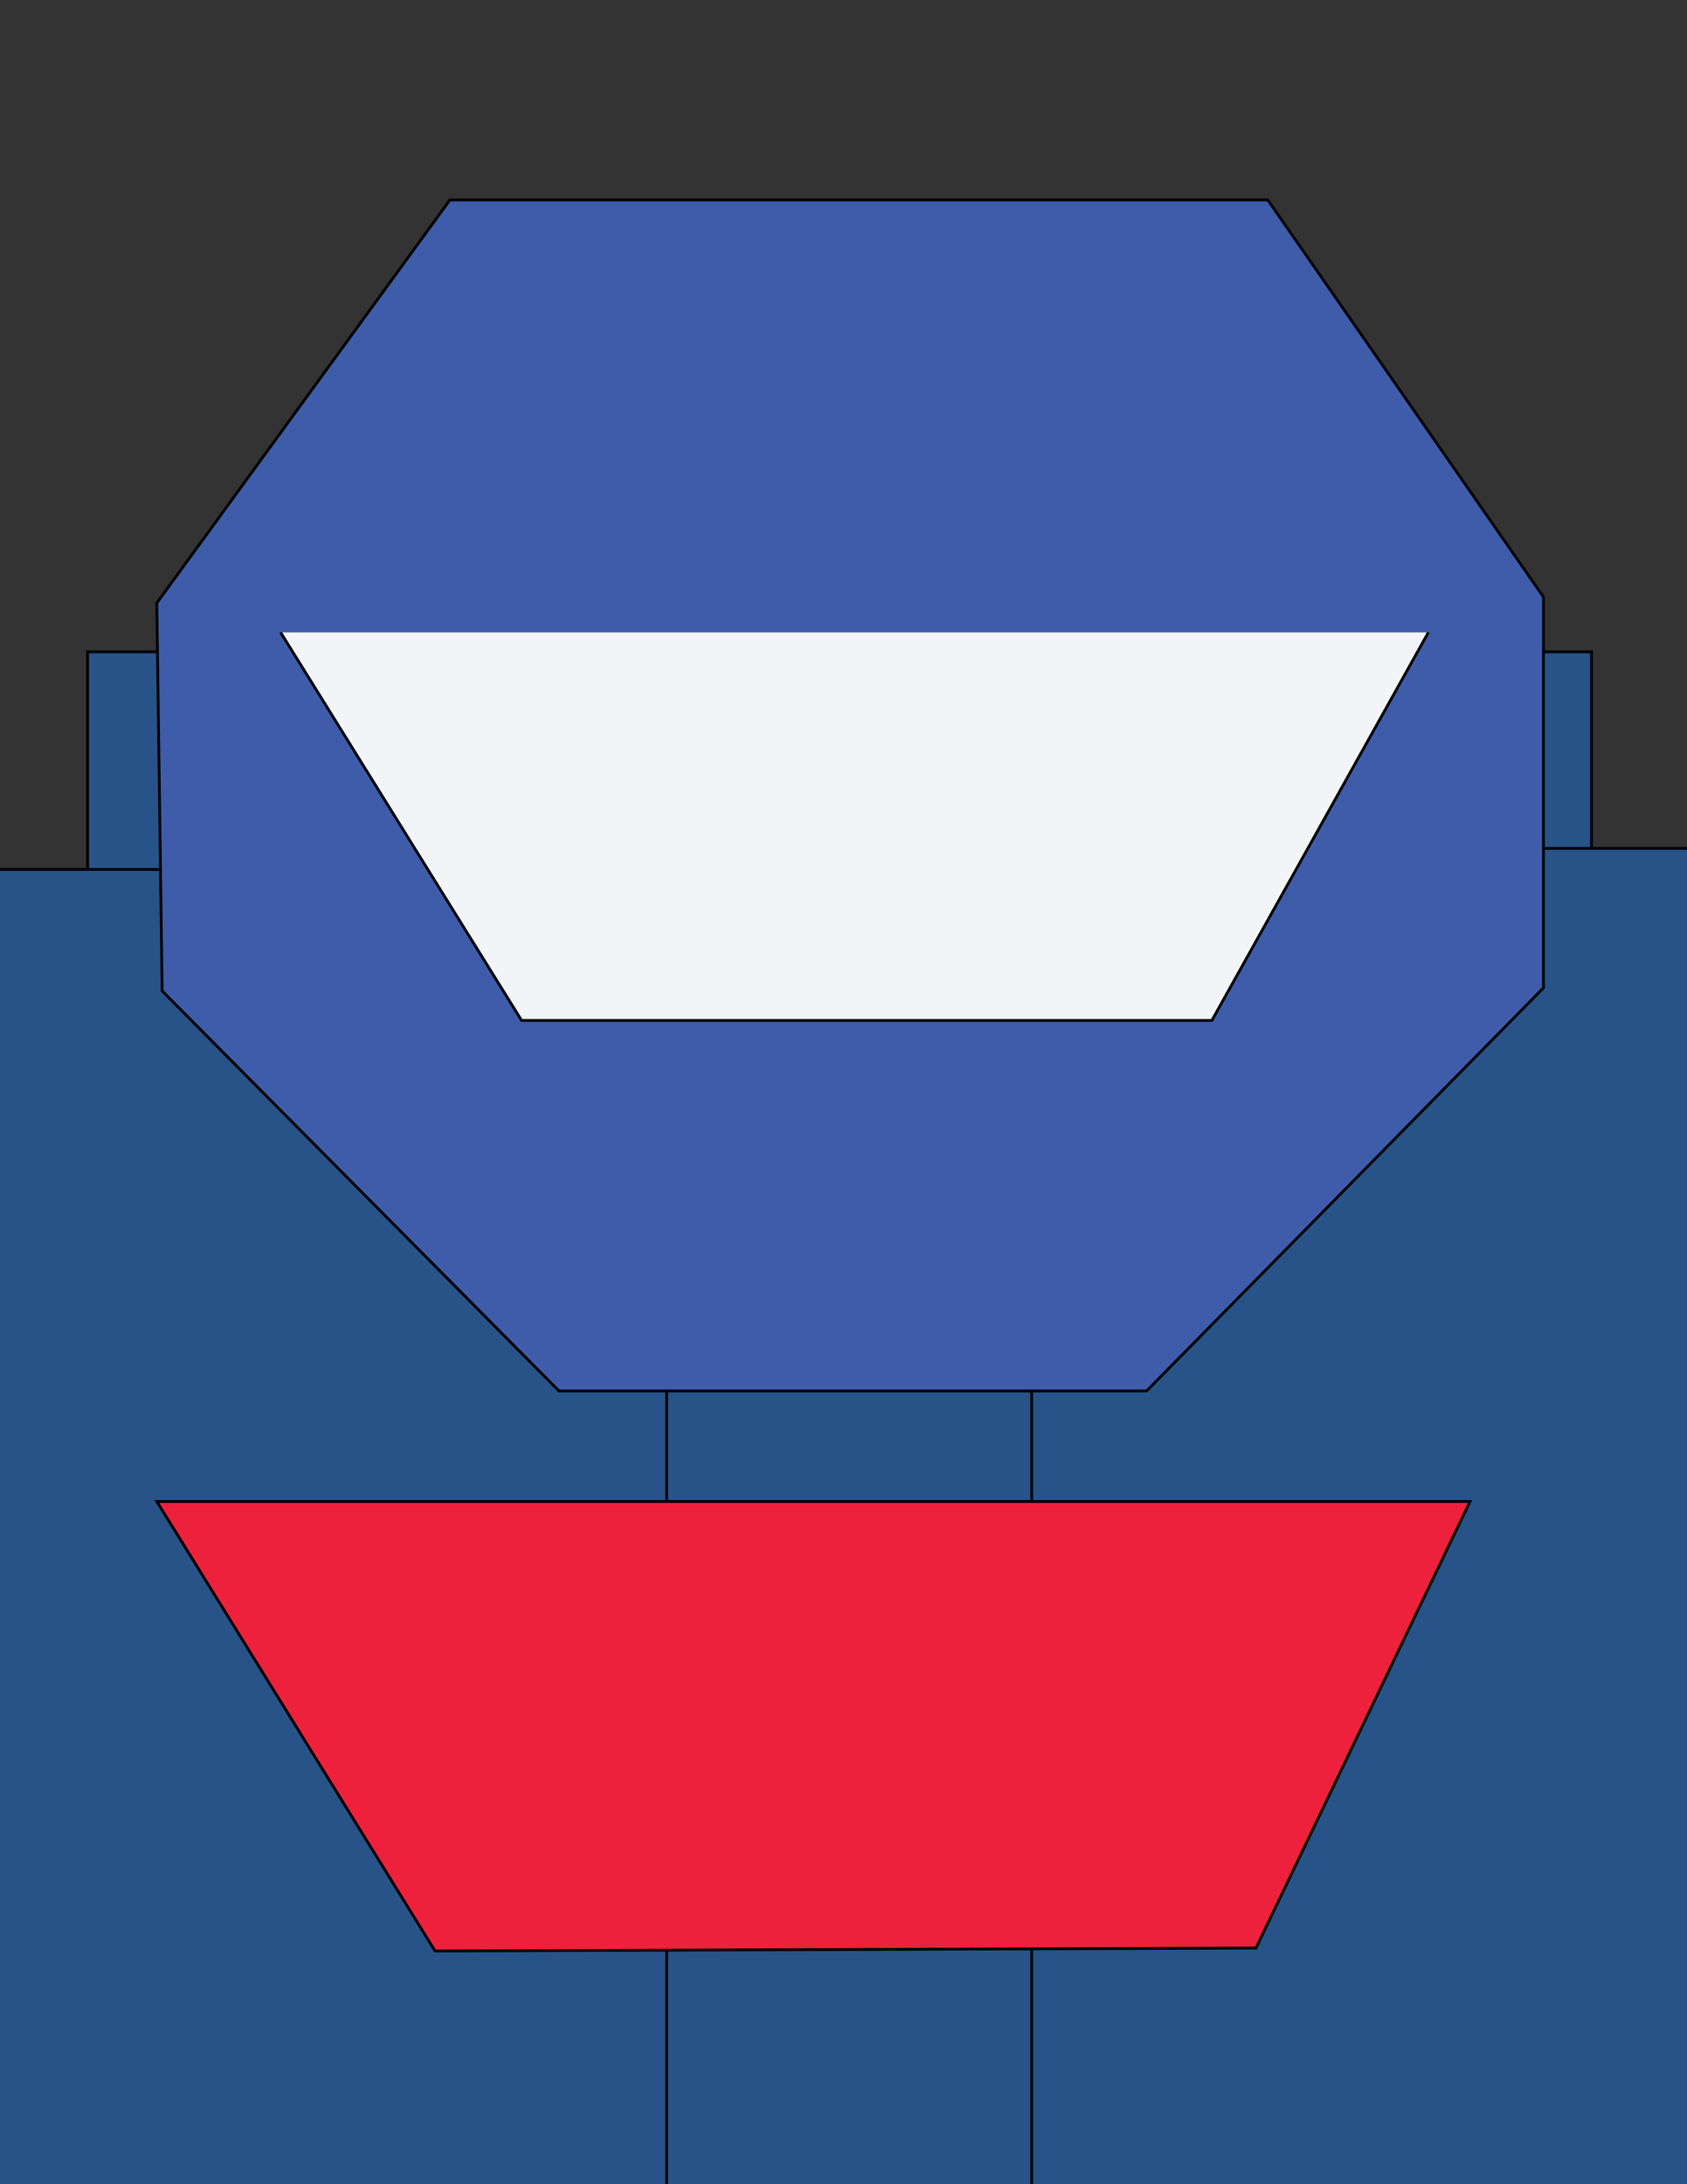 <?xml version="1.0" encoding="utf-8"?>
<!-- Generator: Adobe Illustrator 25.4.1, SVG Export Plug-In . SVG Version: 6.00 Build 0)  -->
<svg version="1.1" xmlns="http://www.w3.org/2000/svg" xmlns:xlink="http://www.w3.org/1999/xlink" x="0px" y="0px"
	 viewBox="0 0 612 792" style="enable-background:new 0 0 612 792;" xml:space="preserve">
<rect x="0" y="0" width="612" height="792" fill="#333333" stroke="none"/>
<style type="text/css">
	.st0{fill:#275389;stroke:#000000;stroke-miterlimit:10;}
	.st1{fill:#EE213D;stroke:#000000;stroke-miterlimit:10;}
	.st2{fill:#3F5CAA;stroke:#000000;stroke-miterlimit:10;}
	.st3{fill:#F2F4F7;stroke:#000000;stroke-miterlimit:10;}
</style>
<g id="Layer_3">
	<rect x="31.77" y="236.35" class="st0" width="545.6" height="590.77"/>
	<rect x="374.28" y="307.62" class="st0" width="241.93" height="578.07"/>
	<rect x="-34.44" y="315.26" class="st0" width="276.3" height="578.07"/>
</g>
<g id="Layer_4">
	<polygon class="st1" points="56.89,544.45 533.29,544.45 455.64,706.37 157.82,707.43 	"/>
</g>
<g id="Layer_1">
	<polygon class="st2" points="163.21,72.51 459.92,72.51 559.92,216.46 559.92,358.22 415.96,504.37 202.78,504.37 58.82,359.32 
		56.89,218.64 	"/>
</g>
<g id="Layer_2">
	<polyline class="st3" points="101.8,229.31 189.22,370.01 439.63,370.01 518.17,229.31 	"/>
</g>
</svg>
